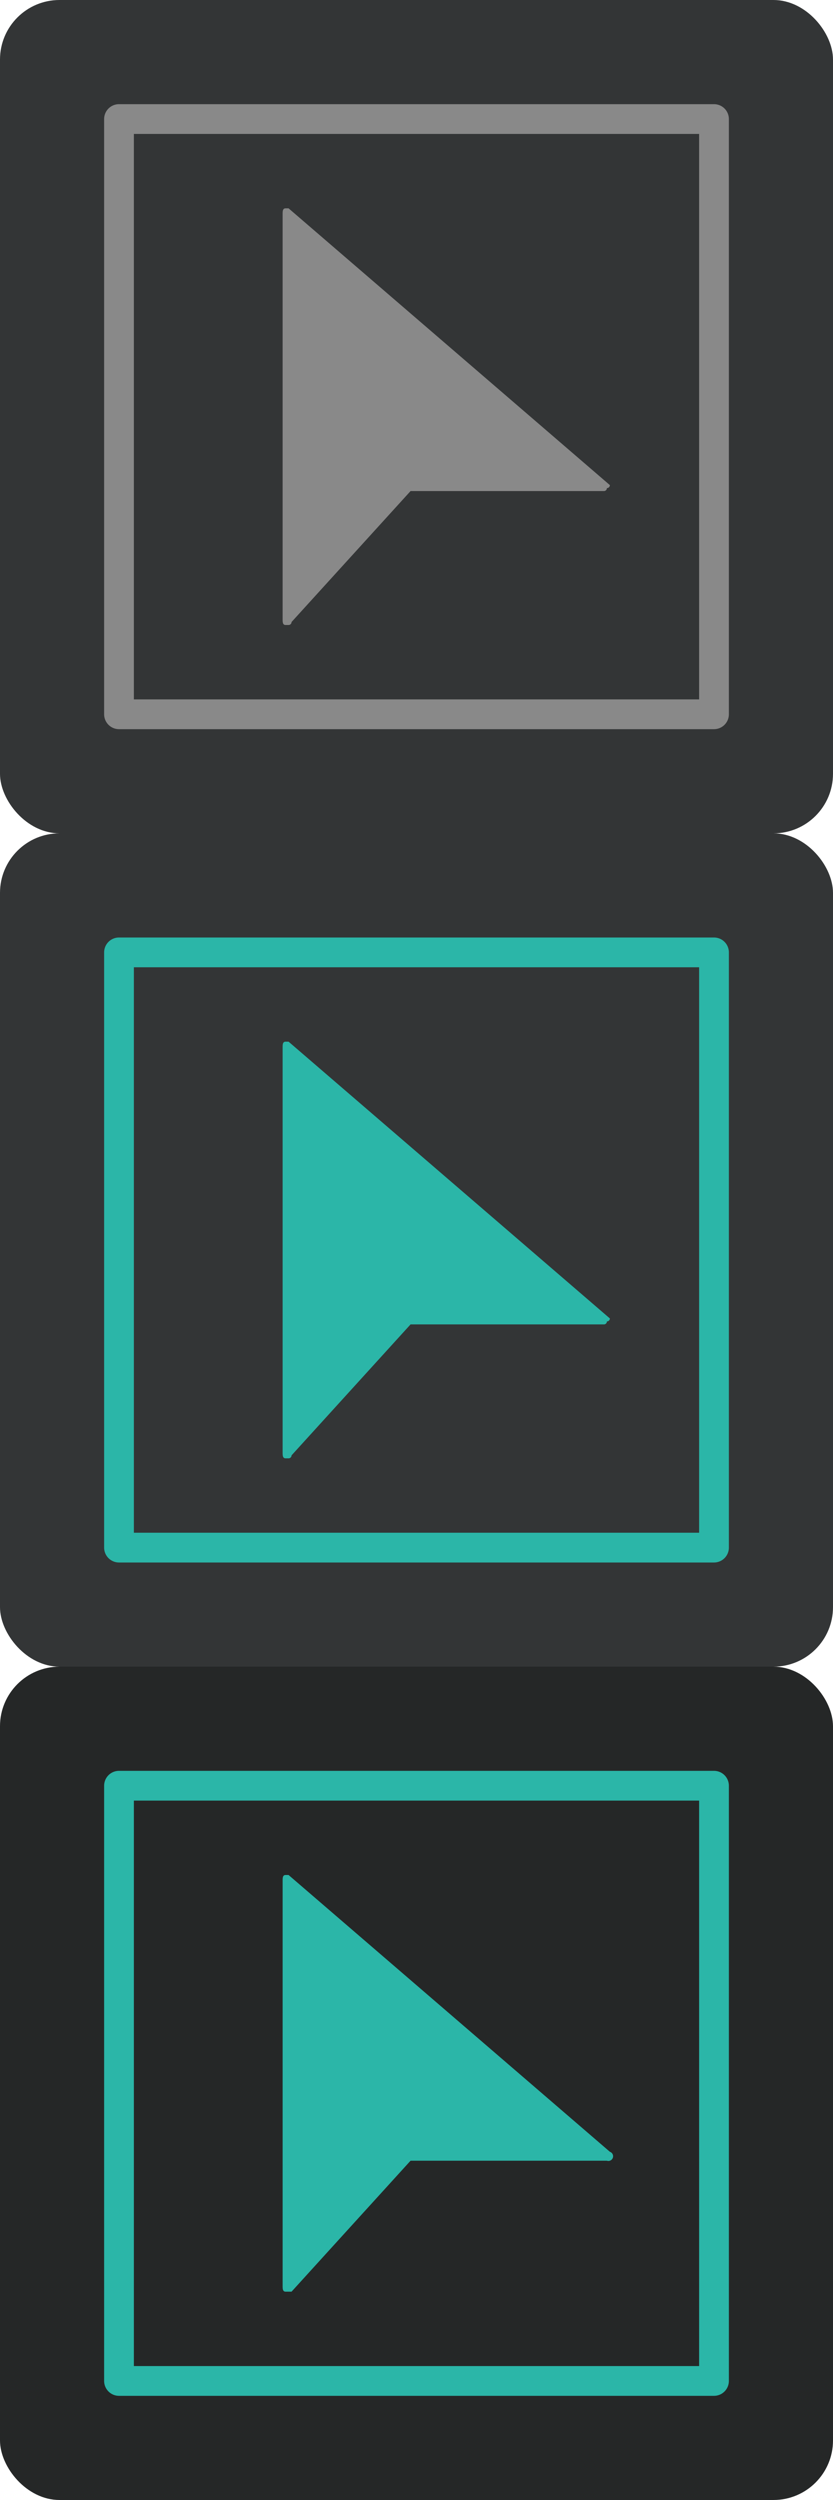 <svg id="레이어_1" data-name="레이어 1" xmlns="http://www.w3.org/2000/svg" viewBox="0 0 28 84"><defs><style>.cls-1{fill:#252727;}.cls-2,.cls-4{fill:none;stroke-linecap:round;stroke-linejoin:round;}.cls-2{stroke:#2bb6a8;}.cls-3{fill:#333536;}.cls-4{stroke:#898989;}.cls-5{fill:#898989;}.cls-6{fill:#2bb6a8;}</style></defs><rect class="cls-1" y="56" width="28" height="28" rx="2"/><rect class="cls-2" x="4" y="60" width="20" height="20"/><rect class="cls-3" y="28" width="28" height="28" rx="2"/><rect class="cls-2" x="4" y="32" width="20" height="20"/><rect class="cls-3" width="28" height="28" rx="2"/><rect class="cls-4" x="4" y="4" width="20" height="20"/><path class="cls-5" d="M20.5,16.3,9.7,7H9.6c-.1,0-.1.1-.1.2V20.8c0,.1,0,.2.1.2h.1a.1.1,0,0,0,.1-.1l4-4.4h6.5a.1.1,0,0,0,.1-.1A.1.1,0,0,0,20.5,16.3Z"/><path class="cls-6" d="M20.5,44.3,9.7,35H9.6c-.1,0-.1.1-.1.2V48.8c0,.1,0,.2.1.2h.1a.1.1,0,0,0,.1-.1l4-4.4h6.5a.1.1,0,0,0,.1-.1A.1.1,0,0,0,20.5,44.3Z"/><path class="cls-6" d="M20.5,72.3,9.7,63H9.6c-.1,0-.1.1-.1.2V76.8c0,.1,0,.2.1.2h.2l4-4.4h6.6A.1.1,0,0,0,20.5,72.3Z"/></svg>